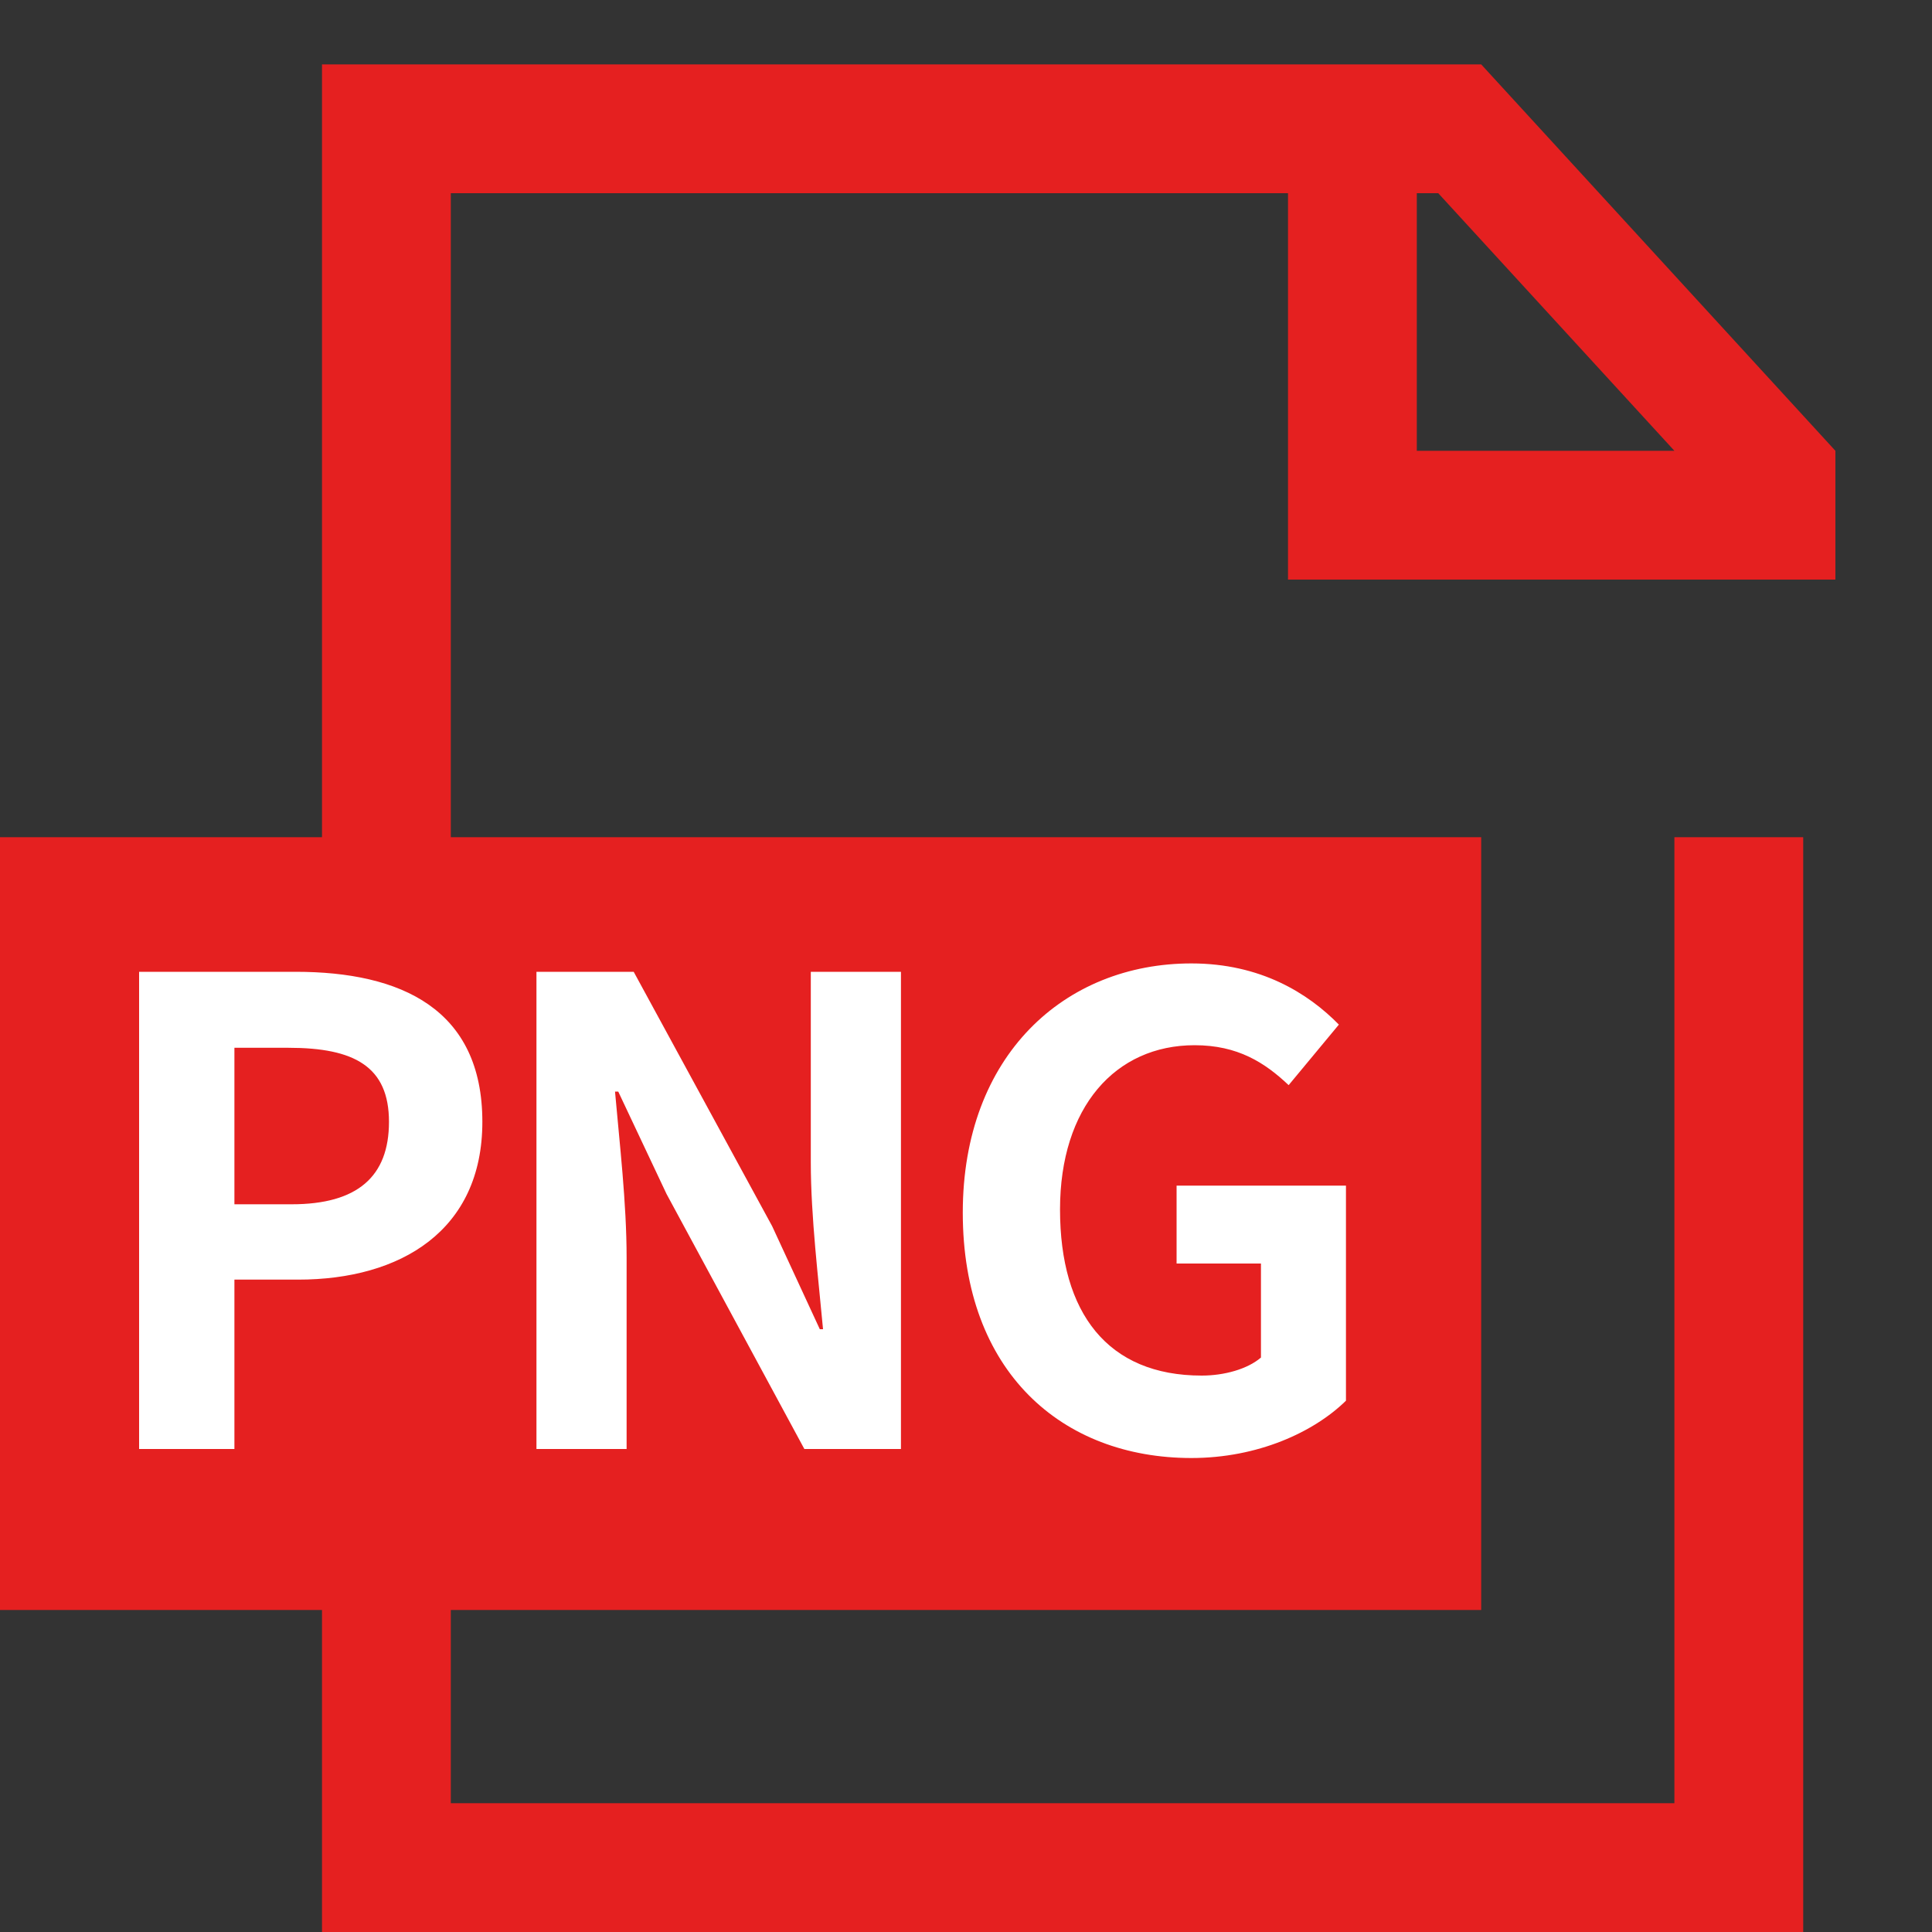 <svg width="30" height="30" viewBox="0 0 30 30" fill="none" xmlns="http://www.w3.org/2000/svg">
<rect x="0" y="0" width="30" height="30" fill="#333333" stroke="none"/>
<path fill-rule="evenodd" clip-rule="evenodd" d="M7 1H5V3V13H0V25H5V28V30H7H26H28V28V13H26V28L7 28V25H23V13H7V3L20 3V9H22H28.5V7L23 1H22H20.5H20H7ZM22 3H22.333L26 7L22 7V3Z" fill="#E52020"/>
<path d="M2.16 22.5H3.64V19.87H4.63C6.22 19.87 7.49 19.11 7.49 17.42C7.49 15.67 6.23 15.09 4.59 15.09H2.16V22.5ZM3.64 18.7V16.27H4.48C5.5 16.27 6.04 16.56 6.04 17.42C6.04 18.27 5.55 18.7 4.53 18.7H3.64ZM8.33 22.5H9.73V19.53C9.73 18.68 9.62 17.75 9.55 16.95H9.6L10.35 18.54L12.49 22.5H13.99V15.09H12.59V18.05C12.59 18.89 12.71 19.87 12.78 20.64H12.73L11.99 19.04L9.84 15.09H8.33V22.5ZM18.5 22.64C19.53 22.64 20.4 22.24 20.9 21.75V18.41H18.27V19.62H19.58V21.08C19.37 21.26 19.01 21.36 18.66 21.36C17.2 21.36 16.46 20.39 16.46 18.78C16.46 17.19 17.32 16.23 18.55 16.23C19.22 16.23 19.64 16.5 20.01 16.85L20.79 15.91C20.31 15.42 19.57 14.96 18.5 14.96C16.53 14.96 14.95 16.39 14.95 18.83C14.95 21.3 16.49 22.64 18.5 22.64Z" fill="white"/>
</svg>
